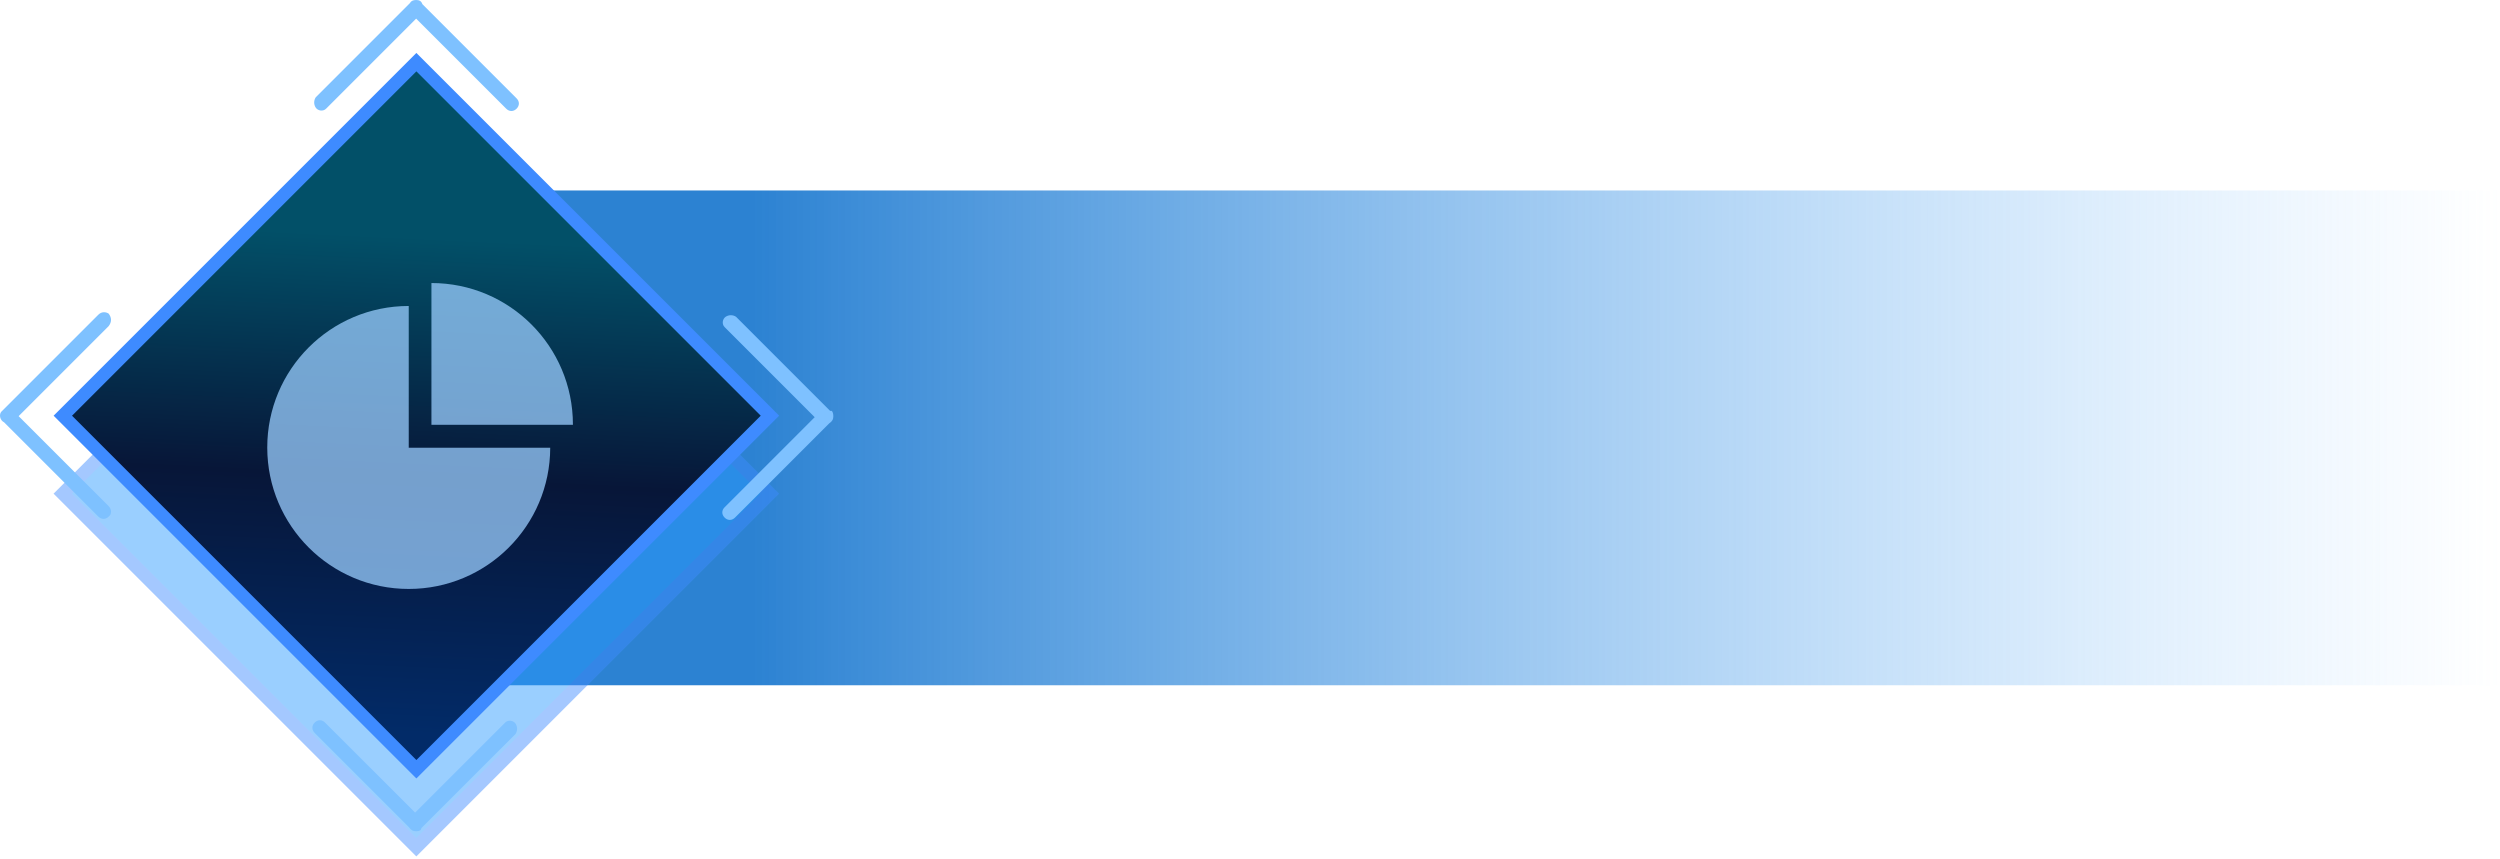 <svg width="192" height="66" viewBox="0 0 192 66" fill="none" xmlns="http://www.w3.org/2000/svg">
<g filter="url(#filter0_b_2001_232)">
<rect x="32" y="14.628" width="160" height="38" fill="url(#paint0_linear_2001_232)"/>
</g>
<g opacity="0.47">
<path d="M31.974 65.628L59.689 37.913L31.974 10.198L4.259 37.913L31.974 65.628Z" fill="#2998FF"/>
<path d="M31.974 65.066L59.127 37.913L31.974 10.76L4.821 37.913L31.974 65.066Z" stroke="#3E8BFF"/>
</g>
<path d="M31.973 4.205L59.688 31.92L31.973 59.635L4.258 31.92L31.973 4.205Z" fill="url(#paint1_linear_2001_232)"/>
<path d="M31.978 59.078L59.131 31.925L31.978 4.773L4.825 31.926L31.978 59.078Z" stroke="#3E8BFF"/>
<path d="M64 31.96C64 32.199 63.92 32.358 63.682 32.517L56.447 39.752C56.209 39.99 55.891 39.99 55.652 39.752C55.413 39.513 55.413 39.195 55.652 38.956L62.569 32.04L55.652 25.123C55.413 24.884 55.493 24.487 55.731 24.328C55.97 24.169 56.288 24.169 56.527 24.328L63.761 31.563C63.92 31.483 64 31.722 64 31.96Z" fill="#7EC1FF"/>
<path d="M31.96 0C32.199 0 32.358 0.08 32.438 0.318L39.672 7.553C39.911 7.791 39.911 8.109 39.672 8.348C39.434 8.586 39.116 8.586 38.877 8.348L31.96 1.431L25.044 8.348C24.805 8.586 24.408 8.507 24.249 8.268C24.09 8.03 24.09 7.712 24.249 7.473L31.483 0.238C31.563 0.079 31.722 0 31.96 0Z" fill="#7EC1FF"/>
<path d="M31.96 63.841C31.722 63.841 31.563 63.761 31.404 63.523L24.169 56.288C23.93 56.05 23.93 55.732 24.169 55.493C24.407 55.255 24.725 55.255 24.964 55.493L31.881 62.41L38.797 55.493C39.036 55.255 39.434 55.334 39.593 55.573C39.752 55.811 39.752 56.129 39.593 56.368L32.358 63.602C32.358 63.761 32.199 63.841 31.96 63.841Z" fill="#7EC1FF"/>
<path d="M8.348 25.043L1.431 31.96L8.348 38.877C8.586 39.115 8.586 39.513 8.348 39.672C8.109 39.91 7.791 39.91 7.553 39.672L0.318 32.437C-2.70109e-06 32.278 -0.08 31.881 0.08 31.642C0.159 31.563 0.239 31.483 0.318 31.404L7.553 24.169C7.791 23.93 8.109 23.93 8.348 24.089C8.586 24.407 8.586 24.725 8.348 25.043Z" fill="#7EC1FF"/>
<path opacity="0.75" fill-rule="evenodd" clip-rule="evenodd" d="M44 32.603V32.623H33.134V21.737C39.133 21.737 44 26.601 44 32.603ZM31.391 23.499V34.385H42.257C42.248 40.378 37.388 45.231 31.391 45.231C25.395 45.231 20.535 40.378 20.525 34.385V34.365C20.525 28.366 25.389 23.499 31.391 23.499Z" fill="#99CDFF"/>
<defs>
<filter id="filter0_b_2001_232" x="22" y="4.628" width="180" height="58" filterUnits="userSpaceOnUse" color-interpolation-filters="sRGB">
<feFlood flood-opacity="0" result="BackgroundImageFix"/>
<feGaussianBlur in="BackgroundImageFix" stdDeviation="5"/>
<feComposite in2="SourceAlpha" operator="in" result="effect1_backgroundBlur_2001_232"/>
<feBlend mode="normal" in="SourceGraphic" in2="effect1_backgroundBlur_2001_232" result="shape"/>
</filter>
<linearGradient id="paint0_linear_2001_232" x1="57.753" y1="33.628" x2="192" y2="33.628" gradientUnits="userSpaceOnUse">
<stop stop-color="#2C82D2"/>
<stop offset="1" stop-color="#7EC1FF" stop-opacity="0"/>
</linearGradient>
<linearGradient id="paint1_linear_2001_232" x1="46.2" y1="18.88" x2="44.4" y2="56.946" gradientUnits="userSpaceOnUse">
<stop stop-color="#025068"/>
<stop offset="0.486" stop-color="#071638"/>
<stop offset="1" stop-color="#022B68"/>
</linearGradient>
</defs>
</svg>
